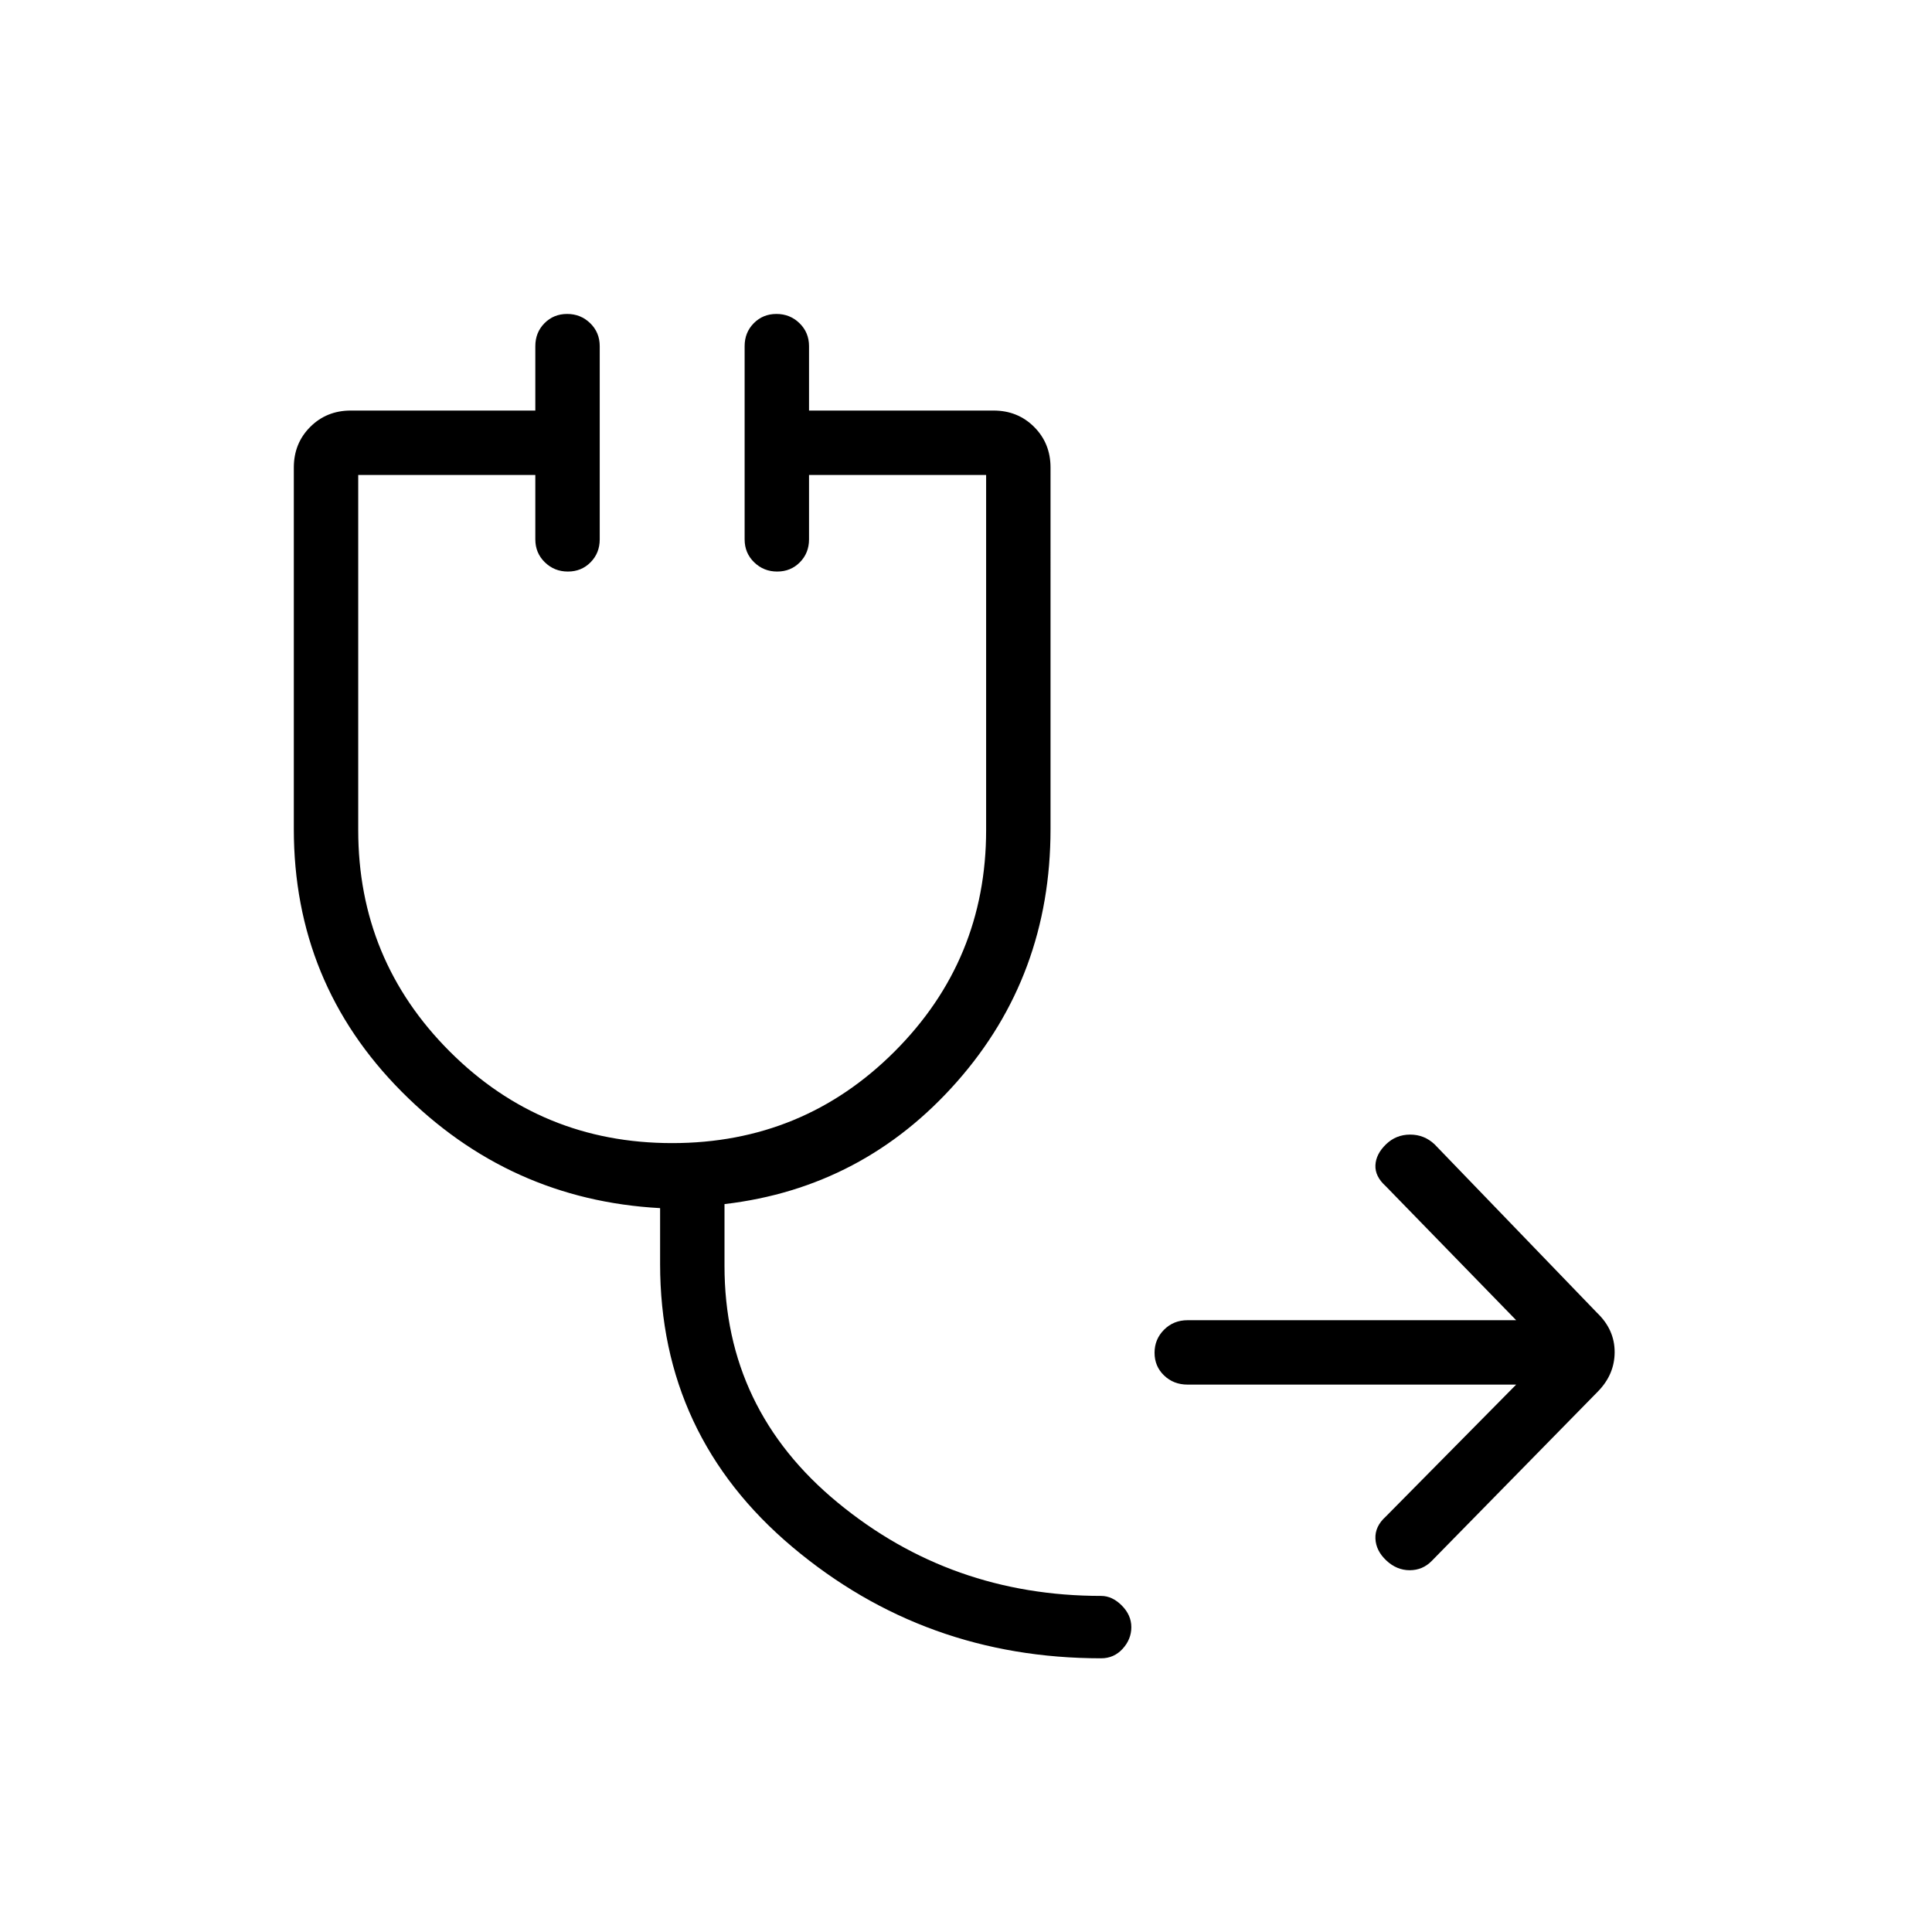 <svg xmlns="http://www.w3.org/2000/svg" height="20" viewBox="0 -960 960 960" width="20"><path d="M590.1-272q-6.97 0-11.69-4.55-4.72-4.54-4.72-11.27 0-6.72 4.72-11.45 4.72-4.73 11.69-4.73h163.28l-64.84-66.62q-5.36-4.84-5.1-10.38.25-5.54 5.24-10.38 4.99-4.85 12.02-4.85 7.02 0 12.15 4.85l80.77 83.76q8.69 8.33 8.69 19.44 0 11.1-8.29 19.58l-82.58 84.2q-4.51 4.63-10.97 4.63-6.46 0-11.62-4.85-5.16-4.84-5.41-10.88-.26-6.04 5.1-10.88L753.38-272H590.1Zm-42.95 136q-87.69 0-153.42-55.31Q328-246.62 328-332v-27.69q-75-4.08-128.5-57.96Q146-471.54 146-548v-179.69q0-12.03 8.14-20.17 8.14-8.14 20.17-8.14H266v-32q0-6.8 4.55-11.4 4.54-4.6 11.27-4.6 6.72 0 11.45 4.6Q298-794.8 298-788v96q0 6.8-4.55 11.4-4.54 4.6-11.27 4.6-6.72 0-11.45-4.6Q266-685.2 266-692v-32h-88v176.46q0 64.54 45.5 110.04T334-392q65 0 110.5-45.5T490-547.54V-724h-88v32q0 6.8-4.55 11.4-4.54 4.6-11.27 4.6-6.72 0-11.45-4.6Q370-685.2 370-692v-96q0-6.8 4.55-11.4 4.54-4.6 11.27-4.6 6.72 0 11.45 4.6Q402-794.8 402-788v32h91.69q12.03 0 20.17 8.14 8.14 8.14 8.14 20.17V-548q0 72.81-46.5 125.52Q429-369.77 360-361.69V-331q0 71.31 56.27 117.65Q472.54-167 547.15-167q5.5 0 10.25 4.76t4.75 10.77q0 6.01-4.31 10.74T547.15-136Z"/></svg>